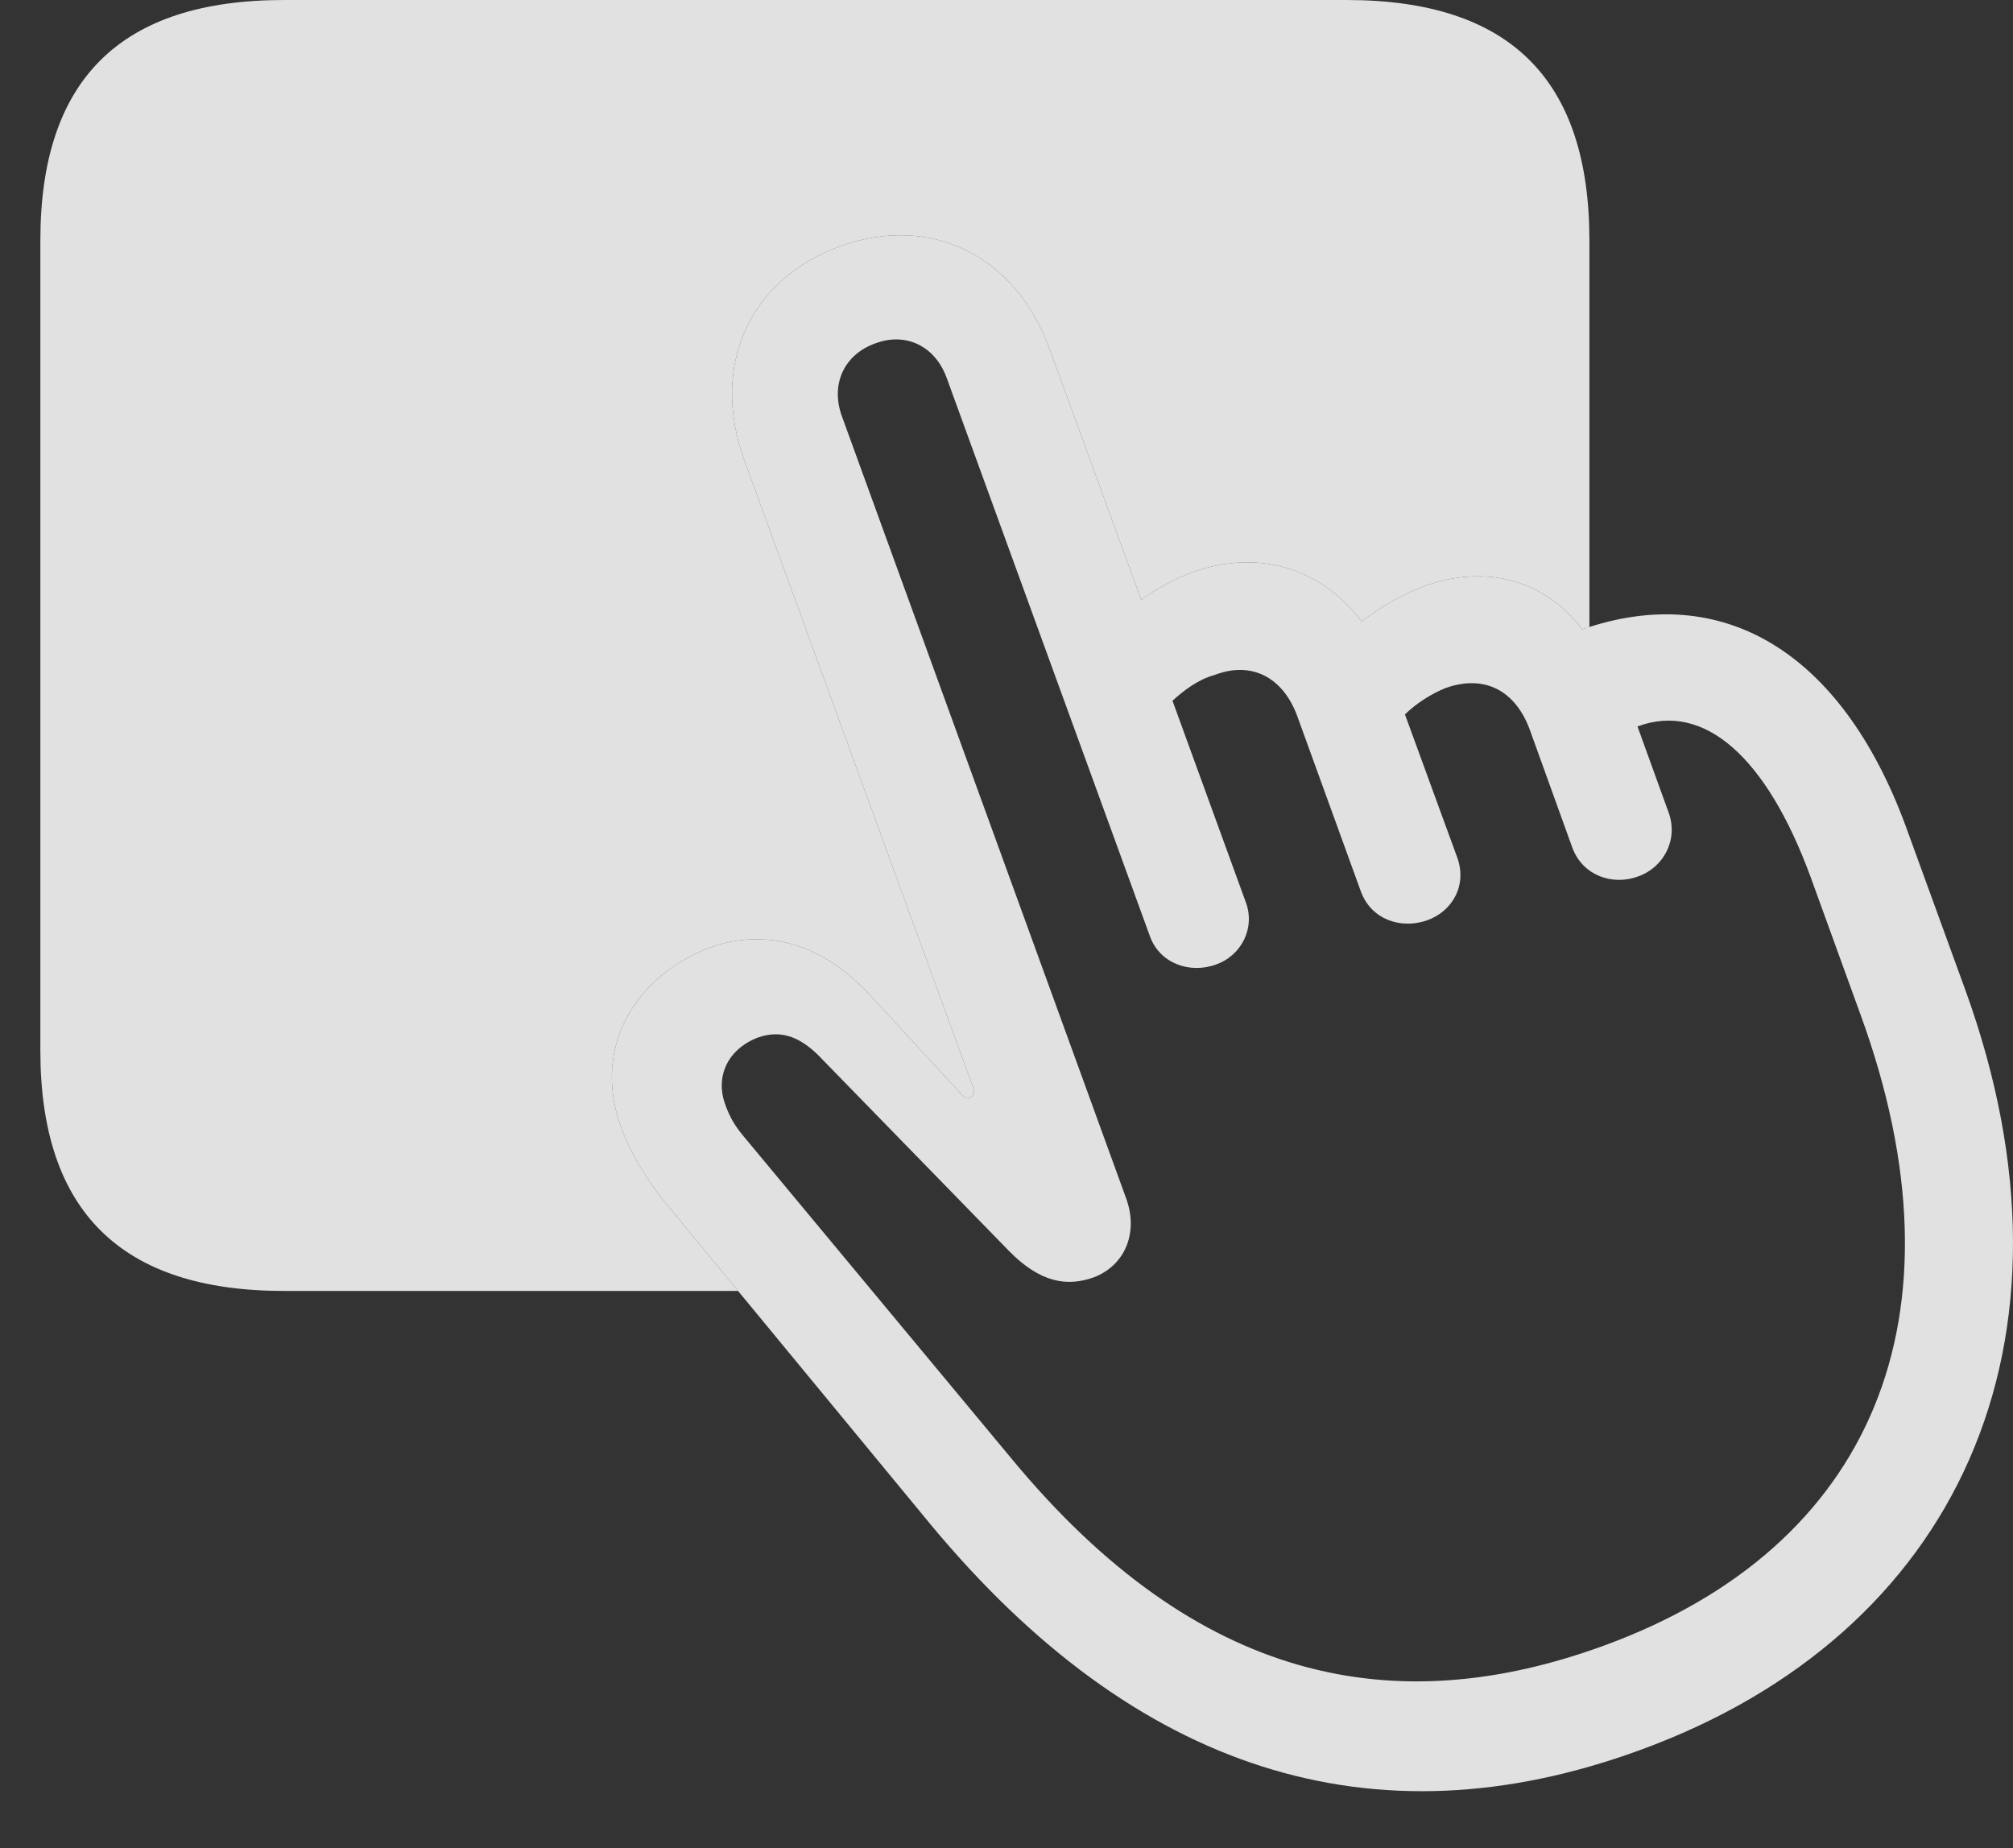 <?xml version="1.0" encoding="UTF-8"?>
<!--Generator: Apple Native CoreSVG 326-->
<!DOCTYPE svg
PUBLIC "-//W3C//DTD SVG 1.1//EN"
       "http://www.w3.org/Graphics/SVG/1.1/DTD/svg11.dtd">
<svg version="1.1" xmlns="http://www.w3.org/2000/svg" xmlns:xlink="http://www.w3.org/1999/xlink" viewBox="0 0 34.325 31.514">
 <rect x="0" y="0" width="34.325" height="31.514" fill="#333333" stroke="none"/>
 <g>
  <rect height="31.514" opacity="0" width="34.325" x="0" y="0"/>
  <path d="M27.102 4.102L27.102 10.696C27.062 10.704 27.02 10.718 26.979 10.732C26.35 9.898 25.352 9.611 24.286 9.994C23.889 10.145 23.547 10.35 23.219 10.596C22.522 9.68 21.442 9.352 20.321 9.762C20.02 9.871 19.733 10.035 19.459 10.227L17.901 5.961C17.313 4.334 15.85 3.65 14.332 4.197C12.787 4.758 12.104 6.221 12.692 7.848L16.602 18.566C16.616 18.635 16.602 18.689 16.534 18.717C16.479 18.744 16.438 18.717 16.397 18.662L14.797 16.926C13.991 16.078 13.061 15.832 12.131 16.146C10.887 16.611 10.081 17.801 10.586 19.209C10.723 19.605 11.01 20.084 11.311 20.467L12.585 22.012L4.844 22.012C2.069 22.012 0.688 20.658 0.688 17.91L0.688 4.102C0.688 1.34 2.069 0 4.844 0L22.959 0C25.735 0 27.102 1.34 27.102 4.102Z" fill="white" fill-opacity="0.85"/>
  <path d="M27.95 29.846C33.377 27.877 35.688 22.887 33.514 16.885L32.489 14.068C31.395 11.115 29.372 9.898 26.979 10.732C26.35 9.898 25.352 9.611 24.286 9.994C23.889 10.145 23.547 10.35 23.219 10.596C22.522 9.68 21.442 9.352 20.321 9.762C20.02 9.871 19.733 10.035 19.459 10.227L17.901 5.961C17.313 4.334 15.85 3.65 14.332 4.197C12.787 4.758 12.104 6.221 12.692 7.848L16.602 18.566C16.616 18.635 16.602 18.689 16.534 18.717C16.479 18.744 16.438 18.717 16.397 18.662L14.797 16.926C13.991 16.078 13.061 15.832 12.131 16.146C10.887 16.611 10.081 17.801 10.586 19.209C10.723 19.605 11.01 20.084 11.311 20.467L15.877 26.004C19.364 30.201 23.411 31.5 27.95 29.846ZM27.362 28.055C23.78 29.367 20.416 28.697 17.258 24.883L12.678 19.373C12.541 19.209 12.446 19.059 12.364 18.826C12.2 18.375 12.391 17.896 12.924 17.691C13.348 17.541 13.69 17.705 14.032 18.074L17.203 21.328C17.737 21.875 18.202 21.943 18.653 21.779C19.186 21.574 19.418 21.014 19.2 20.426L14.36 7.109C14.155 6.562 14.387 6.043 14.934 5.852C15.454 5.66 15.959 5.906 16.151 6.467L19.61 15.969C19.774 16.42 20.28 16.611 20.731 16.447C21.168 16.297 21.415 15.818 21.237 15.367L19.993 11.949C20.184 11.771 20.444 11.58 20.703 11.512C21.332 11.266 21.879 11.539 22.125 12.223L23.206 15.203C23.383 15.682 23.889 15.846 24.327 15.695C24.764 15.545 25.024 15.094 24.846 14.615L23.957 12.182C24.135 12.004 24.409 11.826 24.655 11.73C25.311 11.498 25.844 11.771 26.09 12.455L26.815 14.465C26.993 14.93 27.498 15.107 27.936 14.943C28.36 14.793 28.62 14.328 28.456 13.863L27.922 12.387C29.057 11.963 30.123 12.906 30.875 14.957L31.723 17.295C33.61 22.463 31.915 26.387 27.362 28.055Z" fill="white" fill-opacity="0.85"/>
 </g>
</svg>
